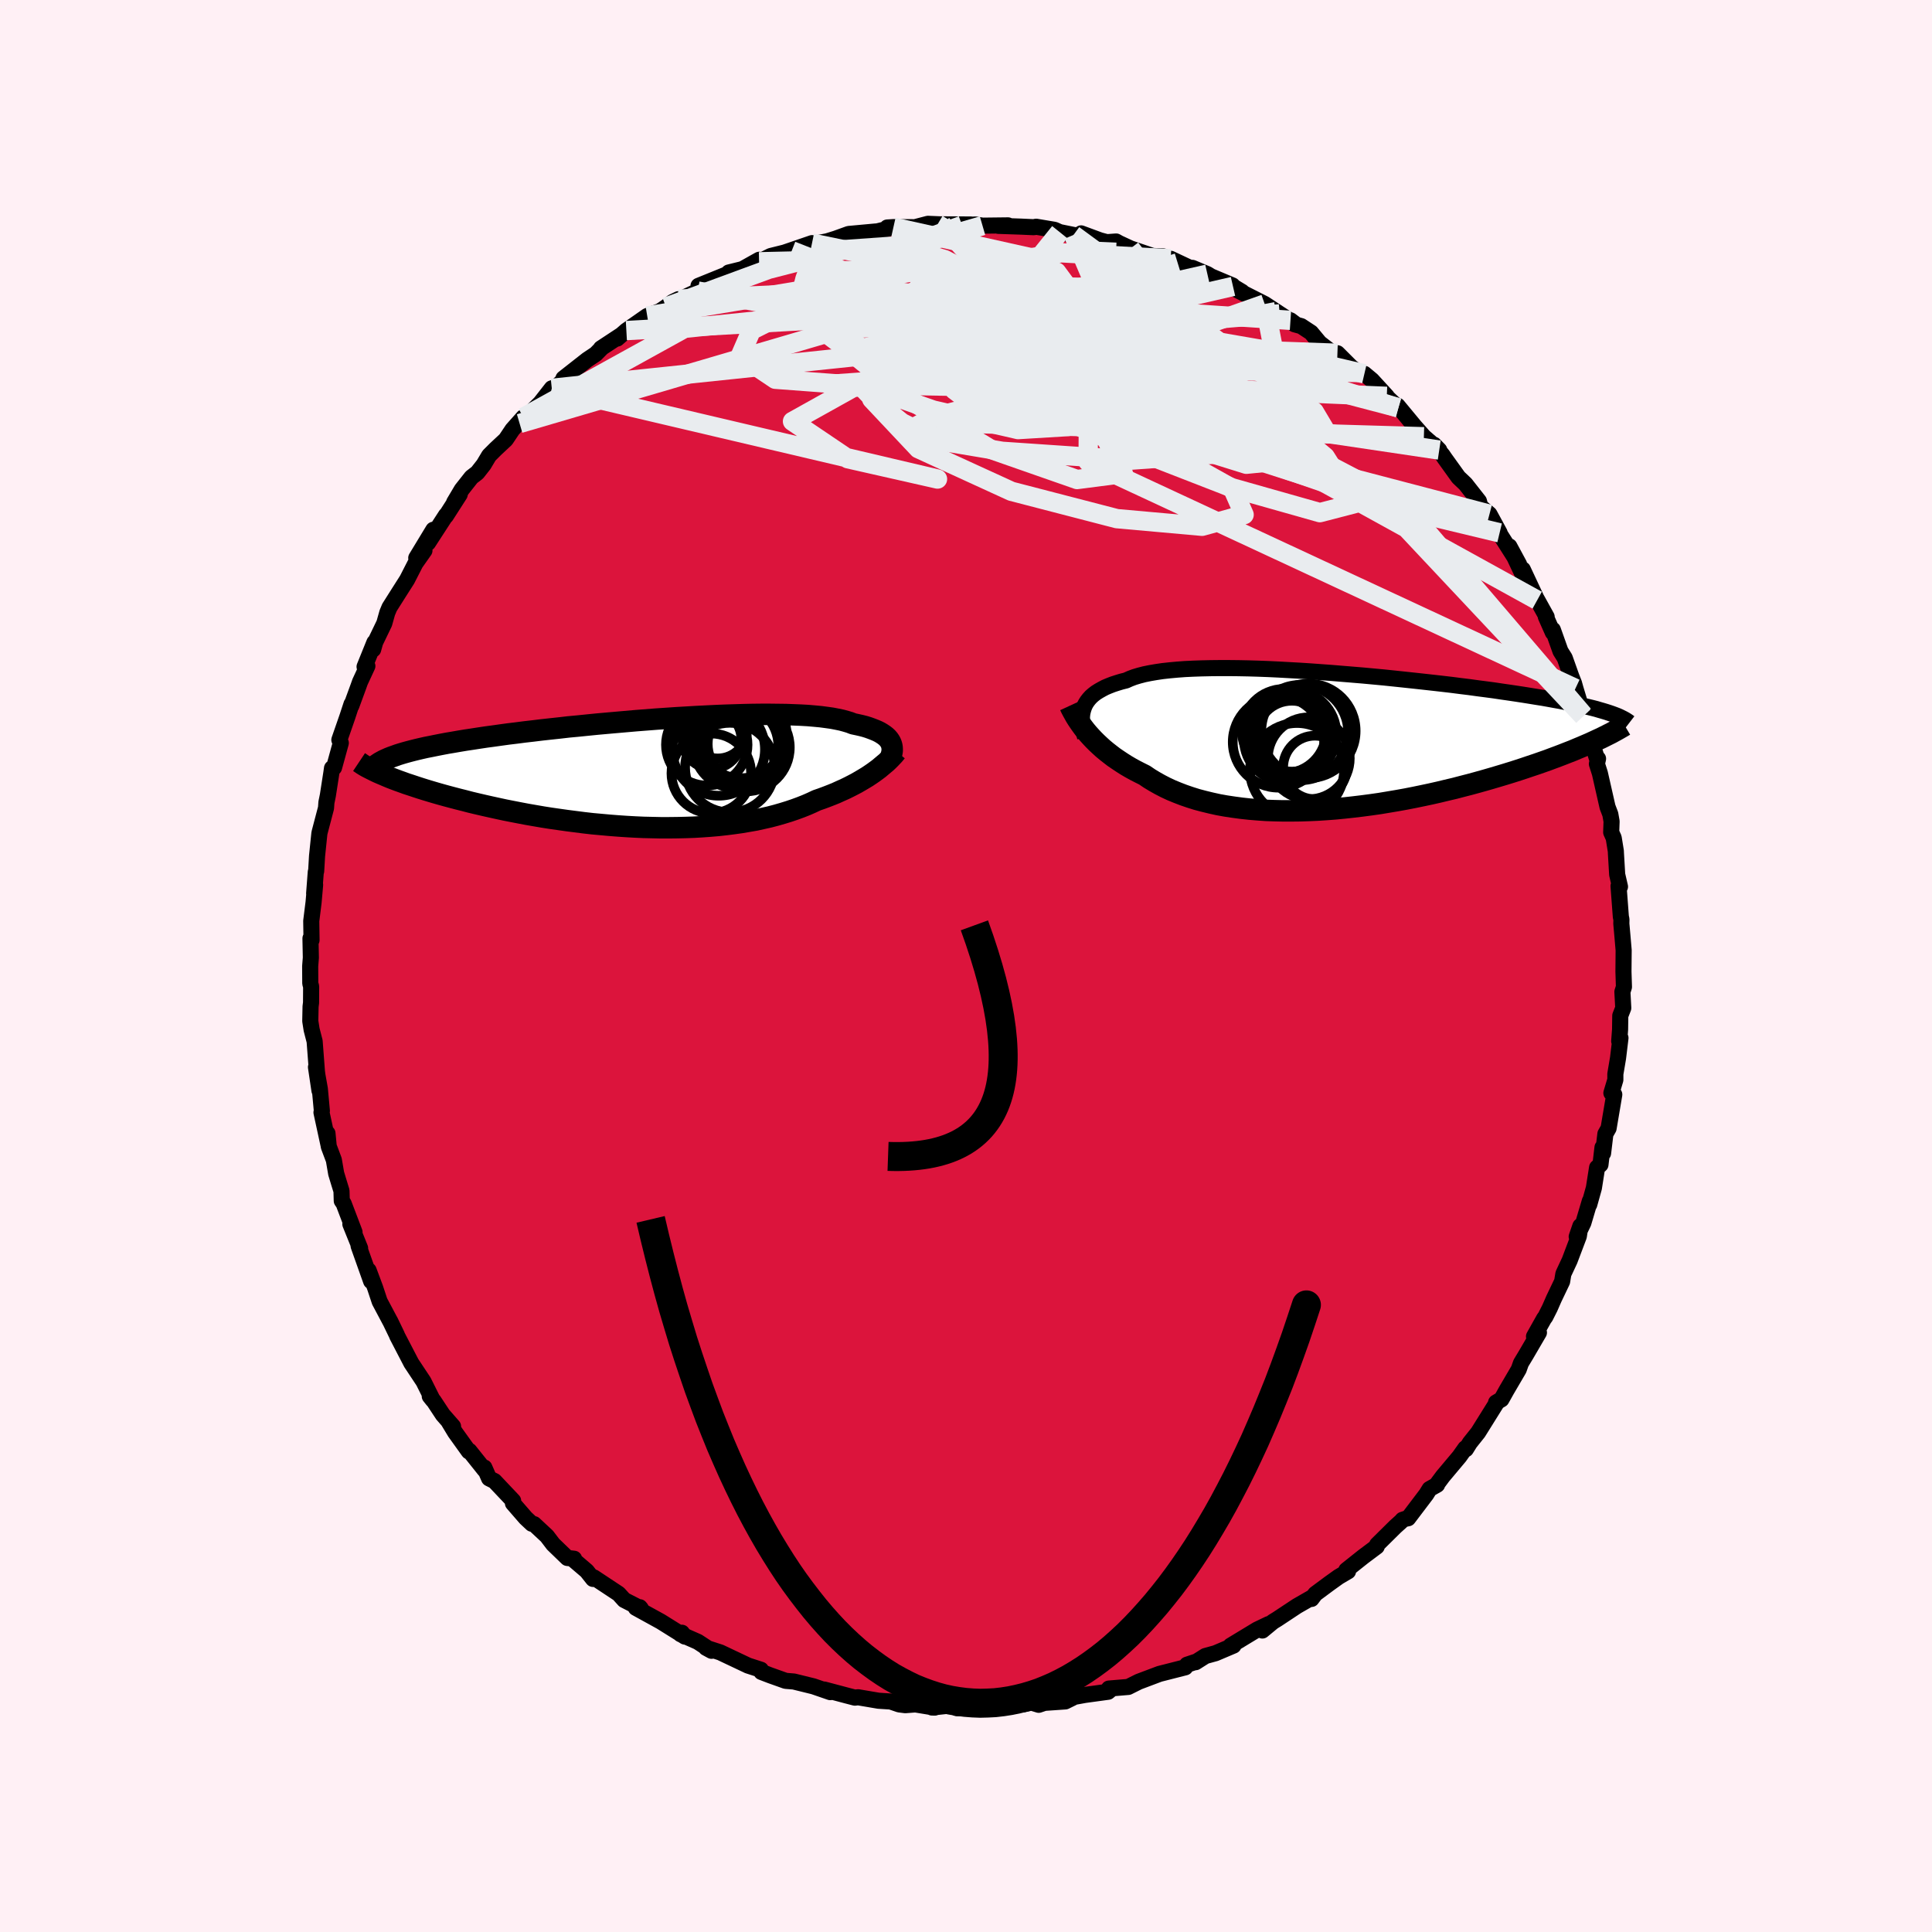 
  <svg viewBox="-100 -100 200 200" xmlns="http://www.w3.org/2000/svg" width="500" height="500" id="face-svg">
    <defs>
      <clipPath id="leftEyeClipPath">
        <polyline points="24.84,-3.13 24.75,-3.29 24.64,-3.45 24.5,-3.61 24.34,-3.76 24.16,-3.9 23.95,-4.04 23.72,-4.18 23.46,-4.31 23.18,-4.43 22.87,-4.55 22.54,-4.67 22.19,-4.78 21.8,-4.88 21.4,-4.97 20.97,-5.06 20.61,-5.2 20.21,-5.32 19.77,-5.44 19.29,-5.54 18.77,-5.64 18.2,-5.72 17.59,-5.8 16.95,-5.86 16.26,-5.92 15.54,-5.96 14.79,-5.99 14,-6.02 13.18,-6.03 12.33,-6.04 11.45,-6.04 10.54,-6.03 9.62,-6.01 8.67,-5.98 7.7,-5.95 6.72,-5.91 5.72,-5.86 4.71,-5.81 3.69,-5.75 2.66,-5.69 1.63,-5.62 0.59,-5.55 -0.44,-5.47 -1.47,-5.39 -2.5,-5.3 -3.53,-5.21 -4.55,-5.12 -5.55,-5.03 -6.55,-4.93 -7.53,-4.83 -8.5,-4.74 -9.45,-4.63 -10.38,-4.53 -11.29,-4.43 -12.19,-4.32 -13.06,-4.22 -13.91,-4.11 -14.74,-4.01 -15.54,-3.9 -16.32,-3.79 -17.07,-3.69 -17.8,-3.58 -18.51,-3.47 -19.18,-3.37 -19.84,-3.26 -20.47,-3.15 -21.07,-3.05 -21.65,-2.94 -22.21,-2.83 -22.75,-2.72 -23.26,-2.62 -23.75,-2.51 -24.22,-2.4 -24.66,-2.29 -25.08,-2.18 -25.48,-2.07 -25.85,-1.96 -26.2,-1.85 -26.53,-1.73 -26.84,-1.62 -27.65,0.23 -27.3,0.38 -26.94,0.53 -26.55,0.68 -26.15,0.83 -25.73,0.98 -25.29,1.14 -24.83,1.29 -24.35,1.45 -23.86,1.61 -23.35,1.77 -22.82,1.93 -22.28,2.09 -21.72,2.25 -21.14,2.41 -20.54,2.57 -19.93,2.73 -19.29,2.89 -18.64,3.06 -17.97,3.22 -17.28,3.38 -16.57,3.54 -15.84,3.7 -15.1,3.86 -14.34,4.01 -13.57,4.16 -12.78,4.31 -11.97,4.45 -11.16,4.59 -10.33,4.72 -9.49,4.84 -8.64,4.96 -7.78,5.07 -6.92,5.18 -6.05,5.28 -5.17,5.36 -4.29,5.44 -3.4,5.51 -2.52,5.57 -1.63,5.62 -0.74,5.66 0.14,5.68 1.02,5.7 1.9,5.7 2.77,5.69 3.63,5.67 4.48,5.64 5.33,5.59 6.16,5.53 6.98,5.46 7.79,5.37 8.58,5.27 9.36,5.16 10.12,5.03 10.87,4.9 11.59,4.74 12.3,4.58 12.99,4.4 13.65,4.21 14.3,4.01 14.92,3.8 15.52,3.58 16.1,3.35 16.65,3.11 17.18,2.86 17.7,2.68 18.21,2.49 18.7,2.3 19.17,2.11 19.63,1.9 20.08,1.7 20.51,1.49 20.92,1.28 21.32,1.07 21.7,0.85 22.07,0.63 22.42,0.42 22.75,0.2 23.07,-0.02 23.37,-0.24" />
      </clipPath>
      <clipPath id="rightEyeClipPath">
        <polyline points="-25.4,-3.41 -25.3,-3.67 -25.17,-3.92 -25.02,-4.15 -24.84,-4.38 -24.63,-4.61 -24.39,-4.82 -24.13,-5.02 -23.83,-5.21 -23.51,-5.39 -23.17,-5.57 -22.79,-5.73 -22.38,-5.89 -21.95,-6.03 -21.49,-6.17 -21.01,-6.29 -20.61,-6.47 -20.16,-6.64 -19.66,-6.79 -19.12,-6.93 -18.53,-7.05 -17.89,-7.16 -17.21,-7.26 -16.48,-7.34 -15.72,-7.41 -14.91,-7.47 -14.07,-7.51 -13.2,-7.54 -12.29,-7.56 -11.35,-7.57 -10.38,-7.57 -9.39,-7.56 -8.37,-7.54 -7.34,-7.51 -6.28,-7.47 -5.22,-7.42 -4.14,-7.36 -3.05,-7.3 -1.96,-7.23 -0.86,-7.15 0.24,-7.07 1.33,-6.98 2.43,-6.89 3.51,-6.8 4.59,-6.7 5.66,-6.6 6.72,-6.49 7.76,-6.38 8.79,-6.27 9.8,-6.16 10.79,-6.05 11.76,-5.94 12.7,-5.83 13.63,-5.71 14.53,-5.6 15.4,-5.48 16.25,-5.37 17.08,-5.26 17.88,-5.14 18.65,-5.03 19.39,-4.92 20.11,-4.81 20.8,-4.7 21.47,-4.59 22.11,-4.49 22.73,-4.38 23.33,-4.27 23.9,-4.17 24.44,-4.06 24.97,-3.96 25.47,-3.85 25.95,-3.75 26.41,-3.64 26.85,-3.54 27.26,-3.44 27.65,-3.34 28.02,-3.23 28.37,-3.13 28.7,-3.03 29.01,-2.93 27.43,0.02 27.02,0.21 26.6,0.39 26.16,0.58 25.7,0.77 25.23,0.97 24.74,1.16 24.23,1.36 23.71,1.56 23.17,1.76 22.61,1.97 22.04,2.17 21.44,2.38 20.84,2.58 20.22,2.79 19.58,3 18.92,3.21 18.24,3.42 17.54,3.63 16.83,3.84 16.1,4.05 15.35,4.26 14.58,4.47 13.8,4.67 13,4.88 12.19,5.07 11.36,5.27 10.52,5.46 9.67,5.64 8.8,5.82 7.93,5.99 7.04,6.15 6.15,6.3 5.25,6.45 4.34,6.58 3.43,6.7 2.51,6.81 1.6,6.91 0.68,7 -0.24,7.07 -1.15,7.13 -2.06,7.17 -2.97,7.2 -3.87,7.21 -4.76,7.21 -5.64,7.19 -6.51,7.16 -7.37,7.1 -8.22,7.03 -9.05,6.94 -9.87,6.83 -10.67,6.71 -11.45,6.57 -12.22,6.4 -12.96,6.22 -13.68,6.03 -14.38,5.81 -15.05,5.58 -15.7,5.33 -16.33,5.07 -16.93,4.79 -17.51,4.49 -18.06,4.18 -18.59,3.86 -19.09,3.52 -19.59,3.27 -20.08,3.02 -20.55,2.76 -21.01,2.49 -21.45,2.21 -21.87,1.93 -22.28,1.65 -22.67,1.35 -23.04,1.06 -23.4,0.76 -23.74,0.45 -24.06,0.15 -24.37,-0.16 -24.66,-0.47 -24.94,-0.78" />
      </clipPath>
      <filter id="fuzzy">
        <feTurbulence id="turbulence" baseFrequency="0.05" numOctaves="3" type="noise" result="noise" />
        <feDisplacementMap in="SourceGraphic" in2="noise" scale="2" />
      </filter>
      <linearGradient id="rainbowGradient" x1="0%" y1="0%" x2="100%" y2="0%">
        <stop offset="0%" style="stop-color: rgb(220, 208, 186); stop-opacity: 1" />
        <stop offset="50%" style="stop-color: rgb(233, 236, 239); stop-opacity: 1" />
        <stop offset="100%" style="stop-color: rgb(154, 205, 50); stop-opacity: 1" />
      </linearGradient>
    </defs>
    <rect x="-100" y="-100" width="100%" height="100%" fill="rgb(255, 240, 245)" />
    <polyline id="faceContour" points="68.06,0.58 68.11,2.17 67.95,2.67 68.04,4.35 67.73,5.14 67.71,6.58 67.62,7.78 67.75,7.45 67.5,9.52 67.22,11.18 67.22,11.78 66.81,13.15 67.11,13.31 66.52,16.8 66.19,17.38 65.95,19.38 65.89,18.78 65.68,20.56 65.33,20.87 65,22.97 64.52,24.69 64.58,24.33 63.91,26.59 63.22,28.02 63.6,26.92 63.44,27.97 62.49,30.48 61.84,31.87 61.71,32.66 60.86,34.44 60.44,35.4 59.97,36.33 59.85,36.48 58.8,38.35 59.31,37.95 57.95,40.28 57.45,41.11 57.22,41.76 55.96,43.91 55.43,44.86 54.87,45.19 54.93,45.22 53.02,48.28 52.16,49.36 51.75,50.02 51.69,49.92 51.08,50.78 49.36,52.83 48.75,53.65 48.77,53.7 47.99,54.14 47.65,54.69 45.77,57.17 45.52,57.22 45.19,57.33 45.04,57.5 44.44,58.04 42.56,59.9 42.52,60.1 41.13,61.14 39.37,62.54 39.55,62.66 38.58,63.23 37.63,63.91 36.16,65 35.77,65.52 35.76,65.4 34.26,66.26 32.22,67.61 31.78,67.88 30.68,68.79 31.32,68.13 30.13,68.7 27.39,70.36 27.69,70.35 25.83,71.14 24.78,71.43 23.77,72.07 23.9,71.99 22.88,72.33 22.7,72.6 20.03,73.28 17.88,74.09 16.8,74.63 16.69,74.64 14.79,74.8 15.02,74.87 14.71,75.13 12.3,75.46 10.71,75.75 11.03,75.76 10.28,76.13 8.12,76.28 7.53,76.48 6.78,76.25 5.95,76.43 4.76,76.51 3.12,76.64 1.95,76.85 2.56,76.77 -0.95,76.83 -0.99,76.7 -1.84,76.58 -3.53,76.76 -3.23,76.77 -5.24,76.44 -6.28,76.52 -6.91,76.44 -7.79,76.14 -9.05,76.06 -11.17,75.7 -11.5,75.74 -12.31,75.53 -14.68,74.9 -14.05,75.17 -15.79,74.57 -17.82,74.07 -18.67,74 -20.27,73.43 -21.18,73.08 -21.23,72.85 -22.59,72.41 -22.58,72.41 -25.2,71.17 -25.43,71.06 -26.91,70.58 -26.34,70.89 -27.76,69.96 -29.55,69.17 -29.41,69.02 -29.1,69.42 -31.6,67.86 -34.18,66.44 -33.77,66.38 -33.66,66.51 -35.38,65.63 -35.96,64.99 -38.53,63.29 -38.61,63.45 -39.26,62.63 -40.56,61.52 -40.57,61.36 -41.27,61.28 -42.74,59.86 -43.38,59.02 -44.71,57.78 -44.94,57.74 -45.58,57.14 -46.9,55.62 -46.88,55.36 -48.81,53.32 -49.37,53.04 -49.86,51.92 -49.83,52.17 -51.41,50.19 -51.47,50.25 -52.89,48.27 -53.53,47.21 -53.1,47.66 -54.16,46.45 -55.11,45.01 -55.51,44.54 -55.2,44.93 -56.16,43.01 -57.24,41.38 -57.42,41.11 -58.89,38.28 -58.9,38.23 -59.62,36.74 -59.59,36.81 -60.7,34.72 -61.16,33.33 -61.84,31.51 -61.58,32.63 -62.88,28.97 -62.72,29.22 -63.73,26.72 -63.3,27.55 -64.43,24.58 -64.62,24.31 -64.65,23.28 -64.9,22.47 -65.2,21.48 -65.44,20.08 -65.97,18.67 -66.1,17.32 -66,18.48 -66.72,15.16 -66.68,15 -66.89,12.72 -67.29,10.47 -66.93,12.89 -67.19,10.94 -67.43,7.79 -67.74,6.59 -67.88,5.7 -67.85,4.2 -67.8,3.8 -67.79,2.13 -67.88,1.8 -67.89,0.02 -67.82,-0.86 -67.86,-2.86 -67.75,-2.68 -67.78,-4.66 -67.54,-6.58 -67.38,-8.4 -67.48,-7.51 -67.31,-9.74 -67.27,-9.82 -67.18,-11.38 -66.94,-13.7 -66.91,-13.85 -66.25,-16.36 -66.21,-16.93 -66.06,-17.66 -65.7,-19.98 -65.63,-20.48 -65.42,-20.54 -64.72,-23.09 -64.87,-23.41 -64.04,-25.8 -63.61,-27.11 -63.63,-26.94 -62.89,-28.96 -62.73,-29.41 -61.97,-31.05 -62.26,-30.98 -61.24,-33.5 -61.37,-32.77 -61.16,-33.52 -60.22,-35.47 -59.91,-36.57 -59.68,-37.12 -58.7,-38.67 -57.86,-39.99 -56.99,-41.69 -56.06,-43.01 -56.91,-42.24 -55.14,-45.16 -55.69,-43.8 -53.83,-46.67 -53.84,-46.59 -52.41,-48.82 -52.99,-47.99 -52.2,-49.32 -51.19,-50.6 -50.59,-51.06 -49.93,-51.9 -49.37,-52.84 -48.7,-53.51 -47.64,-54.5 -46.95,-55.53 -45.82,-56.8 -46.21,-56.16 -44.06,-58.29 -42.88,-59.8 -42.41,-59.94 -41.15,-61.15 -41.67,-60.83 -39.21,-62.76 -38.33,-63.35 -37.69,-64 -37.79,-63.94 -35.65,-65.35 -36.11,-64.95 -35.16,-65.78 -33,-67.29 -31.66,-67.8 -31.06,-68.21 -30.38,-68.73 -29.76,-69.03 -29.53,-69.04 -27.77,-69.87 -27.6,-70.26 -27.69,-70.41 -23.99,-71.91 -24.56,-71.79 -23.14,-72.14 -21.41,-73.11 -21.42,-72.9 -20.21,-73.5 -18.04,-74.04 -19,-73.78 -15.94,-74.83 -15.76,-74.52 -15.31,-74.84 -14.37,-75.02 -13.5,-75.29 -12.14,-75.78 -9.31,-76.04 -9.63,-75.94 -8.09,-76.31 -8.15,-76.45 -7.51,-76.49 -5.28,-76.48 -3.94,-76.83 -2.49,-76.77 -2.94,-76.78 0.53,-76.76 -0.4,-76.67 0.97,-76.76 1.71,-76.64 4.35,-76.67 3.34,-76.62 5.7,-76.54 7.02,-76.48 7.26,-76.53 9.16,-76.21 9.7,-75.97 11.13,-75.68 12.57,-75.46 11.92,-75.84 13.87,-75.12 14.58,-74.93 15.54,-75 15.84,-74.83 17.03,-74.28 19.33,-73.5 20.41,-73.46 21.91,-72.79 21.19,-73.21 23.21,-72.26 23.44,-72.27 24.99,-71.62 25.36,-71.39 27.59,-70.45 27.64,-70.35 28.57,-69.79 28.08,-69.97 30.92,-68.53 32.47,-67.51 34.2,-66.38 33.59,-66.84 34.01,-66.43 34.7,-66.24 35.72,-65.57 36.61,-64.5 38.29,-63.2 38.45,-63.43 39.9,-61.98 40.65,-61.44 41.24,-61.3 42.02,-60.65 43.56,-58.97 42.65,-59.77 44.76,-57.78 44.68,-58 46.42,-55.9 47.4,-54.79 48.99,-53.41 48.45,-53.96 49.34,-52.88 49.55,-52.57 50.98,-50.58 51.7,-49.9 53.1,-48.12 53.24,-47.58 54.19,-46.77 55.24,-44.84 54.41,-46.15 55.19,-44.83 57.26,-41.57 56.25,-43.44 57.83,-40.1 57.64,-41.05 59.13,-37.87 59.09,-37.98 60.11,-36.14 60.02,-36.17 60.75,-34.52 60.75,-34.81 61.54,-32.59 61.98,-31.89 62.67,-29.95 62.94,-29.27 63.09,-28.73 63.92,-25.99 63.9,-25.85 64.3,-25.59 64.73,-23.32 65.37,-21.31 65.43,-21.46 65.31,-20.92 65.62,-19.95 66.41,-16.47 66.7,-15.71 66.83,-14.97 66.79,-13.84 67.05,-13.26 67.27,-11.9 67.28,-11.66 67.41,-9.47 67.7,-8.21 67.55,-8.28 67.79,-5.1 67.85,-4.82 67.84,-4.38 67.96,-3.03 68.08,-1.63 68.06,0.58 68.11,2.17" fill="rgb(220, 20, 60)" stroke="black" stroke-width="1.667" stroke-linejoin="round" filter="url(#fuzzy)" />
    <g transform="translate(37.58 -23.27)">
      <polyline id="rightCountour" points="-25.4,-3.41 -25.3,-3.67 -25.17,-3.92 -25.02,-4.15 -24.84,-4.38 -24.63,-4.61 -24.39,-4.82 -24.13,-5.02 -23.83,-5.21 -23.51,-5.39 -23.17,-5.57 -22.79,-5.73 -22.38,-5.89 -21.95,-6.03 -21.49,-6.17 -21.01,-6.29 -20.61,-6.47 -20.16,-6.64 -19.66,-6.79 -19.12,-6.93 -18.53,-7.05 -17.89,-7.16 -17.21,-7.26 -16.48,-7.34 -15.72,-7.41 -14.91,-7.47 -14.07,-7.51 -13.2,-7.54 -12.29,-7.56 -11.35,-7.57 -10.38,-7.57 -9.39,-7.56 -8.37,-7.54 -7.34,-7.51 -6.28,-7.47 -5.22,-7.42 -4.14,-7.36 -3.05,-7.3 -1.96,-7.23 -0.86,-7.15 0.24,-7.07 1.33,-6.98 2.43,-6.89 3.51,-6.8 4.59,-6.7 5.66,-6.6 6.72,-6.49 7.76,-6.38 8.79,-6.27 9.8,-6.16 10.79,-6.05 11.76,-5.94 12.7,-5.83 13.63,-5.71 14.53,-5.6 15.4,-5.48 16.25,-5.37 17.08,-5.26 17.88,-5.14 18.65,-5.03 19.39,-4.92 20.11,-4.81 20.8,-4.7 21.47,-4.59 22.11,-4.49 22.73,-4.38 23.33,-4.27 23.9,-4.17 24.44,-4.06 24.97,-3.96 25.47,-3.85 25.95,-3.75 26.41,-3.64 26.85,-3.54 27.26,-3.44 27.65,-3.34 28.02,-3.23 28.37,-3.13 28.7,-3.03 29.01,-2.93 27.43,0.02 27.02,0.21 26.6,0.39 26.16,0.58 25.7,0.77 25.23,0.97 24.74,1.16 24.23,1.36 23.71,1.56 23.17,1.76 22.61,1.97 22.04,2.17 21.44,2.38 20.84,2.58 20.22,2.79 19.58,3 18.92,3.21 18.24,3.42 17.54,3.63 16.83,3.84 16.1,4.05 15.35,4.26 14.58,4.47 13.8,4.67 13,4.88 12.19,5.07 11.36,5.27 10.52,5.46 9.67,5.64 8.8,5.82 7.93,5.99 7.04,6.15 6.15,6.3 5.25,6.45 4.34,6.58 3.43,6.7 2.51,6.81 1.6,6.91 0.68,7 -0.24,7.07 -1.15,7.13 -2.06,7.17 -2.97,7.2 -3.87,7.21 -4.76,7.21 -5.64,7.19 -6.51,7.16 -7.37,7.1 -8.22,7.03 -9.05,6.94 -9.87,6.83 -10.67,6.71 -11.45,6.57 -12.22,6.4 -12.96,6.22 -13.68,6.03 -14.38,5.81 -15.05,5.58 -15.7,5.33 -16.33,5.07 -16.93,4.79 -17.51,4.49 -18.06,4.18 -18.59,3.86 -19.09,3.52 -19.59,3.27 -20.08,3.02 -20.55,2.76 -21.01,2.49 -21.45,2.21 -21.87,1.93 -22.28,1.65 -22.67,1.35 -23.04,1.06 -23.4,0.76 -23.74,0.45 -24.06,0.15 -24.37,-0.16 -24.66,-0.47 -24.94,-0.78" fill="white" stroke="white" stroke-width="0" stroke-linejoin="round" filter="url(#fuzzy)" />
    </g>
    <g transform="translate(-32.64 -20.01)">
      <polyline id="leftCountour" points="24.84,-3.13 24.75,-3.29 24.64,-3.45 24.5,-3.61 24.34,-3.76 24.16,-3.9 23.95,-4.04 23.72,-4.18 23.46,-4.31 23.18,-4.43 22.87,-4.55 22.54,-4.67 22.19,-4.78 21.8,-4.88 21.4,-4.97 20.97,-5.06 20.61,-5.2 20.21,-5.32 19.77,-5.44 19.29,-5.54 18.77,-5.64 18.2,-5.72 17.59,-5.8 16.95,-5.86 16.26,-5.92 15.54,-5.96 14.79,-5.99 14,-6.02 13.18,-6.03 12.33,-6.04 11.45,-6.04 10.54,-6.03 9.62,-6.01 8.67,-5.98 7.7,-5.95 6.72,-5.91 5.72,-5.86 4.71,-5.81 3.69,-5.75 2.66,-5.69 1.63,-5.62 0.59,-5.55 -0.44,-5.47 -1.47,-5.39 -2.5,-5.3 -3.53,-5.21 -4.55,-5.12 -5.55,-5.03 -6.55,-4.93 -7.53,-4.83 -8.5,-4.74 -9.45,-4.63 -10.38,-4.53 -11.29,-4.43 -12.19,-4.32 -13.06,-4.22 -13.91,-4.11 -14.74,-4.01 -15.54,-3.9 -16.32,-3.79 -17.07,-3.69 -17.8,-3.58 -18.51,-3.47 -19.18,-3.37 -19.84,-3.26 -20.47,-3.15 -21.07,-3.05 -21.65,-2.94 -22.21,-2.83 -22.75,-2.72 -23.26,-2.62 -23.75,-2.51 -24.22,-2.4 -24.66,-2.29 -25.08,-2.18 -25.48,-2.07 -25.85,-1.96 -26.2,-1.85 -26.53,-1.73 -26.84,-1.62 -27.65,0.23 -27.3,0.38 -26.94,0.53 -26.55,0.68 -26.15,0.83 -25.73,0.98 -25.29,1.14 -24.83,1.29 -24.35,1.45 -23.86,1.61 -23.35,1.77 -22.82,1.93 -22.28,2.09 -21.72,2.25 -21.14,2.41 -20.54,2.57 -19.93,2.73 -19.29,2.89 -18.64,3.06 -17.97,3.22 -17.28,3.38 -16.57,3.54 -15.84,3.7 -15.1,3.86 -14.34,4.01 -13.57,4.16 -12.78,4.31 -11.97,4.45 -11.16,4.59 -10.33,4.72 -9.49,4.84 -8.64,4.96 -7.78,5.07 -6.92,5.18 -6.05,5.28 -5.17,5.36 -4.29,5.44 -3.4,5.51 -2.52,5.57 -1.63,5.62 -0.74,5.66 0.14,5.68 1.02,5.7 1.9,5.7 2.77,5.69 3.63,5.67 4.48,5.64 5.33,5.59 6.16,5.53 6.98,5.46 7.79,5.37 8.58,5.27 9.36,5.16 10.12,5.03 10.87,4.9 11.59,4.74 12.3,4.58 12.99,4.4 13.65,4.21 14.3,4.01 14.92,3.8 15.52,3.58 16.1,3.35 16.65,3.11 17.18,2.86 17.7,2.68 18.21,2.49 18.7,2.3 19.17,2.11 19.63,1.9 20.08,1.7 20.51,1.49 20.92,1.28 21.32,1.07 21.7,0.85 22.07,0.63 22.42,0.42 22.75,0.2 23.07,-0.02 23.37,-0.24" fill="white" stroke="white" stroke-width="0" stroke-linejoin="round" filter="url(#fuzzy)" />
    </g>
    <g transform="translate(37.58 -23.27)">
      <polyline id="rightUpper" points="-25.25,-0.41 -25.34,-0.74 -25.42,-1.06 -25.49,-1.38 -25.54,-1.69 -25.57,-2 -25.58,-2.3 -25.57,-2.59 -25.54,-2.87 -25.48,-3.14 -25.4,-3.41 -25.3,-3.67 -25.17,-3.92 -25.02,-4.15 -24.84,-4.38 -24.63,-4.61 -24.39,-4.82 -24.13,-5.02 -23.83,-5.21 -23.51,-5.39 -23.17,-5.57 -22.79,-5.73 -22.38,-5.89 -21.95,-6.03 -21.49,-6.17 -21.01,-6.29 -20.61,-6.47 -20.16,-6.64 -19.66,-6.79 -19.12,-6.93 -18.53,-7.05 -17.89,-7.16 -17.21,-7.26 -16.48,-7.34 -15.72,-7.41 -14.91,-7.47 -14.07,-7.51 -13.2,-7.54 -12.29,-7.56 -11.35,-7.57 -10.38,-7.57 -9.39,-7.56 -8.37,-7.54 -7.34,-7.51 -6.28,-7.47 -5.22,-7.42 -4.14,-7.36 -3.05,-7.3 -1.96,-7.23 -0.86,-7.15 0.24,-7.07 1.33,-6.98 2.43,-6.89 3.51,-6.8 4.59,-6.7 5.66,-6.6 6.72,-6.49 7.76,-6.38 8.79,-6.27 9.8,-6.16 10.79,-6.05 11.76,-5.94 12.7,-5.83 13.63,-5.71 14.53,-5.6 15.4,-5.48 16.25,-5.37 17.08,-5.26 17.88,-5.14 18.65,-5.03 19.39,-4.92 20.11,-4.81 20.8,-4.7 21.47,-4.59 22.11,-4.49 22.73,-4.38 23.33,-4.27 23.9,-4.17 24.44,-4.06 24.97,-3.96 25.47,-3.85 25.95,-3.75 26.41,-3.64 26.85,-3.54 27.26,-3.44 27.65,-3.34 28.02,-3.23 28.37,-3.13 28.7,-3.03 29.01,-2.93 29.3,-2.83 29.57,-2.73 29.83,-2.63 30.06,-2.53 30.28,-2.42 30.48,-2.32 30.66,-2.22 30.82,-2.12 30.97,-2.02 31.1,-1.92" fill="none" stroke="black" stroke-width="1.667" stroke-linejoin="round" filter="url(#fuzzy)" />
      <polyline id="rightLower" points="-26.82,-3.68 -26.7,-3.42 -26.56,-3.15 -26.41,-2.88 -26.25,-2.59 -26.07,-2.3 -25.87,-2 -25.66,-1.7 -25.44,-1.4 -25.2,-1.09 -24.94,-0.78 -24.66,-0.47 -24.37,-0.16 -24.06,0.15 -23.74,0.45 -23.4,0.76 -23.04,1.06 -22.67,1.35 -22.28,1.65 -21.87,1.93 -21.45,2.21 -21.01,2.49 -20.55,2.76 -20.08,3.02 -19.59,3.27 -19.09,3.52 -18.59,3.86 -18.06,4.18 -17.51,4.49 -16.93,4.79 -16.33,5.07 -15.7,5.33 -15.05,5.58 -14.38,5.81 -13.68,6.03 -12.96,6.22 -12.22,6.4 -11.45,6.57 -10.67,6.71 -9.87,6.83 -9.05,6.94 -8.22,7.03 -7.37,7.1 -6.51,7.16 -5.64,7.19 -4.76,7.21 -3.87,7.21 -2.97,7.2 -2.06,7.17 -1.15,7.13 -0.24,7.07 0.68,7 1.6,6.91 2.51,6.81 3.43,6.7 4.34,6.58 5.25,6.45 6.15,6.3 7.04,6.15 7.93,5.99 8.8,5.82 9.67,5.64 10.52,5.46 11.36,5.27 12.19,5.07 13,4.88 13.8,4.67 14.58,4.47 15.35,4.26 16.1,4.05 16.83,3.84 17.54,3.63 18.24,3.42 18.92,3.21 19.58,3 20.22,2.79 20.84,2.58 21.44,2.38 22.04,2.17 22.61,1.97 23.17,1.76 23.71,1.56 24.23,1.36 24.74,1.16 25.23,0.97 25.7,0.77 26.16,0.58 26.6,0.39 27.02,0.21 27.43,0.02 27.82,-0.16 28.19,-0.33 28.55,-0.51 28.89,-0.68 29.21,-0.84 29.52,-1.01 29.81,-1.17 30.09,-1.33 30.35,-1.48 30.6,-1.63" fill="none" stroke="black" stroke-width="2.222" stroke-linejoin="round" filter="url(#fuzzy)" />
      <circle r="4.932" cx="-2.952" cy="-0.896" stroke="black" fill="none" stroke-width="1.0" filter="url(#fuzzy)" clip-path="url(#rightEyeClipPath)" /><circle r="4.866" cx="-3.312" cy="2.984" stroke="black" fill="none" stroke-width="1.0" filter="url(#fuzzy)" clip-path="url(#rightEyeClipPath)" /><circle r="3.67" cx="-3.847" cy="-0.521" stroke="black" fill="none" stroke-width="1.0" filter="url(#fuzzy)" clip-path="url(#rightEyeClipPath)" /><circle r="3.292" cx="-1.457" cy="2.719" stroke="black" fill="none" stroke-width="1.0" filter="url(#fuzzy)" clip-path="url(#rightEyeClipPath)" /><circle r="4.374" cx="-4.427" cy="-0.166" stroke="black" fill="none" stroke-width="1.0" filter="url(#fuzzy)" clip-path="url(#rightEyeClipPath)" /><circle r="4.728" cx="-5.237" cy="0.079" stroke="black" fill="none" stroke-width="1.0" filter="url(#fuzzy)" clip-path="url(#rightEyeClipPath)" /><circle r="4.586" cx="-3.822" cy="-0.721" stroke="black" fill="none" stroke-width="1.0" filter="url(#fuzzy)" clip-path="url(#rightEyeClipPath)" /><circle r="4.364" cx="-4.642" cy="-1.046" stroke="black" fill="none" stroke-width="1.0" filter="url(#fuzzy)" clip-path="url(#rightEyeClipPath)" /><circle r="4.24" cx="-2.092" cy="1.769" stroke="black" fill="none" stroke-width="1.0" filter="url(#fuzzy)" clip-path="url(#rightEyeClipPath)" /><circle r="4.882" cx="-2.127" cy="-1.066" stroke="black" fill="none" stroke-width="1.0" filter="url(#fuzzy)" clip-path="url(#rightEyeClipPath)" />
      </g>
    <g transform="translate(-32.64 -20.01)">
      <polyline id="leftUpper" points="24.73,-1.35 24.81,-1.53 24.88,-1.72 24.93,-1.9 24.97,-2.08 25,-2.26 25,-2.44 24.99,-2.61 24.96,-2.79 24.91,-2.96 24.84,-3.13 24.75,-3.29 24.64,-3.45 24.5,-3.61 24.34,-3.76 24.16,-3.9 23.95,-4.04 23.72,-4.18 23.46,-4.31 23.18,-4.43 22.87,-4.55 22.54,-4.67 22.19,-4.78 21.8,-4.88 21.4,-4.97 20.97,-5.06 20.61,-5.2 20.21,-5.32 19.77,-5.44 19.29,-5.54 18.77,-5.64 18.2,-5.72 17.59,-5.8 16.95,-5.86 16.26,-5.92 15.54,-5.96 14.79,-5.99 14,-6.02 13.18,-6.03 12.33,-6.04 11.45,-6.04 10.54,-6.03 9.62,-6.01 8.67,-5.98 7.7,-5.95 6.72,-5.91 5.72,-5.86 4.71,-5.81 3.69,-5.75 2.66,-5.69 1.63,-5.62 0.59,-5.55 -0.44,-5.47 -1.47,-5.39 -2.5,-5.3 -3.53,-5.21 -4.55,-5.12 -5.55,-5.03 -6.55,-4.93 -7.53,-4.83 -8.5,-4.74 -9.45,-4.63 -10.38,-4.53 -11.29,-4.43 -12.19,-4.32 -13.06,-4.22 -13.91,-4.11 -14.74,-4.01 -15.54,-3.9 -16.32,-3.79 -17.07,-3.69 -17.8,-3.58 -18.51,-3.47 -19.18,-3.37 -19.84,-3.26 -20.47,-3.15 -21.07,-3.05 -21.65,-2.94 -22.21,-2.83 -22.75,-2.72 -23.26,-2.62 -23.75,-2.51 -24.22,-2.4 -24.66,-2.29 -25.08,-2.18 -25.48,-2.07 -25.85,-1.96 -26.2,-1.85 -26.53,-1.73 -26.84,-1.62 -27.12,-1.51 -27.39,-1.39 -27.63,-1.28 -27.85,-1.16 -28.05,-1.05 -28.23,-0.93 -28.39,-0.82 -28.53,-0.7 -28.65,-0.58 -28.75,-0.46" fill="none" stroke="black" stroke-width="2.222" stroke-linejoin="round" filter="url(#fuzzy)" />
      <polyline id="leftLower" points="25.44,-2.19 25.31,-2.03 25.16,-1.85 24.99,-1.67 24.81,-1.48 24.61,-1.28 24.4,-1.08 24.16,-0.88 23.91,-0.67 23.65,-0.45 23.37,-0.24 23.07,-0.02 22.75,0.2 22.42,0.42 22.07,0.63 21.7,0.85 21.32,1.07 20.92,1.28 20.51,1.49 20.08,1.7 19.63,1.9 19.17,2.11 18.7,2.3 18.21,2.49 17.7,2.68 17.18,2.86 16.65,3.11 16.1,3.35 15.52,3.58 14.92,3.8 14.3,4.01 13.65,4.21 12.99,4.4 12.3,4.58 11.59,4.74 10.87,4.9 10.12,5.03 9.36,5.16 8.58,5.27 7.79,5.37 6.98,5.46 6.16,5.53 5.33,5.59 4.48,5.64 3.63,5.67 2.77,5.69 1.9,5.7 1.02,5.7 0.14,5.68 -0.74,5.66 -1.63,5.62 -2.52,5.57 -3.4,5.51 -4.29,5.44 -5.17,5.36 -6.05,5.28 -6.92,5.18 -7.78,5.07 -8.64,4.96 -9.49,4.84 -10.33,4.72 -11.16,4.59 -11.97,4.45 -12.78,4.31 -13.57,4.16 -14.34,4.01 -15.1,3.86 -15.84,3.7 -16.57,3.54 -17.28,3.38 -17.97,3.22 -18.64,3.06 -19.29,2.89 -19.93,2.73 -20.54,2.57 -21.14,2.41 -21.72,2.25 -22.28,2.09 -22.82,1.93 -23.35,1.77 -23.86,1.61 -24.35,1.45 -24.83,1.29 -25.29,1.14 -25.73,0.98 -26.15,0.83 -26.55,0.68 -26.94,0.53 -27.3,0.38 -27.65,0.23 -27.98,0.09 -28.3,-0.05 -28.59,-0.19 -28.87,-0.33 -29.13,-0.46 -29.38,-0.59 -29.61,-0.72 -29.82,-0.85 -30.01,-0.98 -30.19,-1.1" fill="none" stroke="black" stroke-width="2.222" stroke-linejoin="round" filter="url(#fuzzy)" />
      <circle r="3.048" cx="6.338" cy="-3.463" stroke="black" fill="none" stroke-width="1.0" filter="url(#fuzzy)" clip-path="url(#leftEyeClipPath)" /><circle r="4.638" cx="8.198" cy="-0.528" stroke="black" fill="none" stroke-width="1.0" filter="url(#fuzzy)" clip-path="url(#leftEyeClipPath)" /><circle r="4.222" cx="5.803" cy="-2.893" stroke="black" fill="none" stroke-width="1.0" filter="url(#fuzzy)" clip-path="url(#leftEyeClipPath)" /><circle r="3.89" cx="9.793" cy="-2.973" stroke="black" fill="none" stroke-width="1.0" filter="url(#fuzzy)" clip-path="url(#leftEyeClipPath)" /><circle r="4.122" cx="6.273" cy="0.067" stroke="black" fill="none" stroke-width="1.0" filter="url(#fuzzy)" clip-path="url(#leftEyeClipPath)" /><circle r="4.546" cx="9.853" cy="-2.613" stroke="black" fill="none" stroke-width="1.0" filter="url(#fuzzy)" clip-path="url(#leftEyeClipPath)" /><circle r="4.686" cx="9.358" cy="-4.118" stroke="black" fill="none" stroke-width="1.0" filter="url(#fuzzy)" clip-path="url(#leftEyeClipPath)" /><circle r="4.79" cx="7.038" cy="-2.408" stroke="black" fill="none" stroke-width="1.0" filter="url(#fuzzy)" clip-path="url(#leftEyeClipPath)" /><circle r="4.384" cx="8.828" cy="-2.783" stroke="black" fill="none" stroke-width="1.0" filter="url(#fuzzy)" clip-path="url(#leftEyeClipPath)" /><circle r="3.048" cx="6.943" cy="-4.523" stroke="black" fill="none" stroke-width="1.0" filter="url(#fuzzy)" clip-path="url(#leftEyeClipPath)" />
    </g>
    <g id="hairs">
      <polyline points="32.47,-67.51 -10.74,-63.96 -17.43,-68.09 -16.67,-71.13 -16.28,-72.18 -16.33,-72.2 -15.35,-71.8 -12.52,-70.95 -7.84,-69.37 -1.89,-67.12 4.54,-64.71 11.02,-62.85 16.69,-62.03 16.79,-62.56 -0.19,-64.26 -42.88,-59.8" fill="none" stroke="rgb(233, 236, 239)" stroke-width="2" stroke-linejoin="round" filter="url(#fuzzy)" /><polyline points="21.91,-72.79 -3.9,-64.85 6.02,-64.14 16.6,-62.51 22.41,-59.75 26.27,-56.83 29.92,-54.65 32.57,-53.99 32.72,-55.3 29.58,-58.47 23.28,-62.79 14.46,-67.14 4.11,-70.4 -6.2,-71.97 -13.87,-71.99 -15.14,-71.06 -4.3,-69.38 33.59,-66.84" fill="none" stroke="rgb(233, 236, 239)" stroke-width="2" stroke-linejoin="round" filter="url(#fuzzy)" /><polyline points="48.99,-53.41 7.63,-59.56 -0.81,-64.07 -5.93,-66.34 -6.95,-66.66 -2.84,-66.12 3.88,-65.62 10.37,-65.54 15.5,-65.77 19.31,-66.1 21.84,-66.37 22.91,-66.48 22.57,-66.3 21.3,-65.63 19.08,-64.61 13.9,-64.26 1.93,-66.2 -16.66,-69.61 -29.76,-69.03" fill="none" stroke="rgb(233, 236, 239)" stroke-width="2" stroke-linejoin="round" filter="url(#fuzzy)" /><polyline points="21.19,-73.21 9.85,-73.83 -0.99,-72.04 -2.07,-68.94 2.68,-65.62 6.59,-62.85 7.75,-60.85 8.58,-59.42 11.62,-58.39 16.6,-57.82 20.65,-58 20.64,-59.21 15.44,-61.42 6.73,-64.18 -1.87,-66.72 -6.93,-68.38 -7.25,-69.15 -5.03,-69.93 -4.25,-71.89 -5.1,-74.94 -0.4,-76.67" fill="none" stroke="rgb(233, 236, 239)" stroke-width="2" stroke-linejoin="round" filter="url(#fuzzy)" /><polyline points="-31.06,-68.21 -20.44,-72.12 -12.47,-74.17 -7.12,-74.55 -2.21,-73.13 4.06,-69.83 11.52,-65.36 18.13,-60.96 21.79,-57.79 21.9,-56.37 19.69,-56.57 17.06,-57.95 15.02,-59.94 12.97,-62.11 9.45,-64.17 4.19,-65.93 -0.04,-67.08 2.19,-67.13 14.74,-65.79 32.86,-63.26 41.24,-61.3" fill="none" stroke="rgb(233, 236, 239)" stroke-width="2" stroke-linejoin="round" filter="url(#fuzzy)" /><polyline points="59.13,-37.87 16.63,-61.31 4.76,-68.35 -0.14,-69.71 -3.49,-69.1 -2.92,-67.35 2.92,-64.73 12.14,-61.95 21.2,-60.03 26.96,-59.72 27.87,-61.08 24.04,-63.47 16.8,-66.01 8.18,-67.96 0.45,-69.01 -4.49,-69.3 -5.75,-69.22 -4.07,-69.06 -1.51,-68.77 0.03,-67.88 1.16,-65.91 6.25,-62.67 20.37,-57.99 41.81,-49.37 63.9,-25.85" fill="none" stroke="rgb(233, 236, 239)" stroke-width="2" stroke-linejoin="round" filter="url(#fuzzy)" /><polyline points="17.03,-74.28 24.93,-64.02 18.95,-63.55 17.38,-62.5 17.15,-61.92 15.91,-62.08 14.26,-61.86 13.24,-60.49 13.19,-58.29 13.91,-56.05 15.12,-54.33 16.74,-53.27 18.96,-52.78 22.04,-52.83 25.93,-53.39 30.11,-54.32 33.71,-55.19 35.69,-55.63 34.83,-55.8 29.45,-56.46 18.09,-58.06 3.01,-59.04 -1.3,-56.22 47.4,-54.79" fill="none" stroke="rgb(233, 236, 239)" stroke-width="2" stroke-linejoin="round" filter="url(#fuzzy)" /><polyline points="63.09,-28.73 12.64,-52.2 12.71,-61.49 19.87,-64.18 20.59,-64.71 14.38,-64.41 5.78,-63.59 -0.2,-62.4 -0.71,-60.88 4.3,-58.84 12.76,-56.11 21.56,-52.8 27.61,-49.41 28.79,-46.72 24.44,-45.52 15.61,-46.31 4.7,-49.14 -4.93,-53.55 -9.75,-58.67 -8.05,-63.36 -4.35,-66.36 -12.9,-65.94 -46.21,-56.16" fill="none" stroke="rgb(233, 236, 239)" stroke-width="2" stroke-linejoin="round" filter="url(#fuzzy)" /><polyline points="1.71,-76.64 -5.62,-74.51 -5.59,-72.02 -1.53,-70.86 3.59,-70.49 8.87,-69.79 13.76,-68.09 17.97,-65.51 21.64,-62.81 25.17,-60.76 28.82,-59.57 32.4,-58.78 35.17,-57.73 35.47,-56.28 30.28,-55.22 16.36,-56.01 -2.36,-60.98 9.7,-75.97" fill="none" stroke="rgb(233, 236, 239)" stroke-width="2" stroke-linejoin="round" filter="url(#fuzzy)" /><polyline points="-2.49,-76.77 0.34,-73.62 8.6,-65.73 14.01,-60.15 14.99,-57.99 13.48,-57.23 10.39,-56.83 5.65,-57.09 0.56,-58.29 -1.21,-59.63 4.36,-59.4 17.79,-56.28 33.51,-51.25 40.79,-48.97 27.48,-56.15 -18.04,-74.04" fill="none" stroke="rgb(233, 236, 239)" stroke-width="2" stroke-linejoin="round" filter="url(#fuzzy)" /><polyline points="43.56,-58.97 18.6,-60.03 23.12,-56.49 23,-57.17 19.89,-60.14 19.28,-62.38 21.61,-63.02 24.06,-62.87 24.25,-62.89 22.1,-63.34 19.54,-63.71 18.95,-63.2 21.59,-61.32 26.63,-58.2 31.34,-54.73 32.47,-52.28 29.02,-51.94 24.98,-53.2 28.92,-52.86 44.99,-47.3 55.24,-44.84" fill="none" stroke="rgb(233, 236, 239)" stroke-width="2" stroke-linejoin="round" filter="url(#fuzzy)" /><polyline points="-15.94,-74.83 2.09,-71.1 3.18,-66.36 -0.17,-64.4 0.78,-62.83 5.15,-60.1 9.89,-57.14 13.63,-55.71 15.89,-56.61 15.4,-59.02 10.3,-61.22 0.16,-61.68 -11.7,-59.87 -17.96,-56.38 -12.23,-52.51 -2.95,-50.41 -42.88,-59.8" fill="none" stroke="rgb(233, 236, 239)" stroke-width="2" stroke-linejoin="round" filter="url(#fuzzy)" /><polyline points="11.13,-75.68 36.05,-57.38 37.31,-55.26 34.36,-56.55 33.48,-55.99 33.51,-54.33 32.95,-53.46 31.55,-54.3 29.24,-56.72 25.56,-60.09 20.1,-63.52 13.15,-66.07 6.03,-66.99 0.72,-65.94 -1.13,-63.17 0.51,-59.64 3.39,-56.87 3.95,-56.46 -0.08,-59.24 -7.2,-64.45 -13.15,-69.78 -15.68,-73.03 -21.42,-72.9" fill="none" stroke="rgb(233, 236, 239)" stroke-width="2" stroke-linejoin="round" filter="url(#fuzzy)" /><polyline points="-7.51,-76.49 6.95,-73.27 6.6,-69.14 -3.71,-65.81 -11.35,-63.73 -10.31,-62.72 -2.12,-62.18 7.92,-61.73 14.73,-61.43 15.84,-61.53 11.8,-62.15 5.38,-63.15 -0.01,-64.3 -1.94,-65.46 -0.02,-66.71 4.18,-68.15 8.64,-69.64 12.69,-70.41 17.22,-69.29 21.39,-65.67 15.94,-61.93 -27.77,-69.87" fill="none" stroke="rgb(233, 236, 239)" stroke-width="2" stroke-linejoin="round" filter="url(#fuzzy)" /><polyline points="27.64,-70.35 14.28,-67.28 4.93,-62.01 -9.28,-59.96 -19.74,-60.74 -23.36,-63.17 -22.22,-65.8 -19.29,-67.27 -15.99,-66.65 -11.97,-63.59 -5.93,-58.66 2.6,-53.47 11.5,-50.36 16.29,-50.98 14.52,-54.55 11.62,-58.11 17.21,-61.35 11.13,-75.68" fill="none" stroke="rgb(233, 236, 239)" stroke-width="2" stroke-linejoin="round" filter="url(#fuzzy)" /><polyline points="14.58,-74.93 14.37,-70.19 5.08,-70.44 0.62,-69.95 0.8,-67.39 3.27,-64.06 4.99,-61.5 3.6,-60.27 -1.19,-60.01 -7.49,-60.12 -12.35,-60.21 -13.37,-60.27 -10.14,-60.5 -4.41,-61.06 0.97,-62.01 3.89,-63.28 4.5,-64.65 5.22,-65.69 8.62,-66.06 14.14,-66.09 15.84,-66.85 4,-67.99 -35.16,-65.78" fill="none" stroke="rgb(233, 236, 239)" stroke-width="2" stroke-linejoin="round" filter="url(#fuzzy)" /><polyline points="-45.82,-56.8 -29.14,-66.01 -12.15,-67.77 3.99,-64.55 14.85,-61 18.99,-59.5 18.88,-59.74 17.5,-60.42 15.88,-60.78 13.46,-61 10.23,-61.77 7.97,-63.59 8.68,-66.37 11.15,-69.44 9.38,-71.84 -3.78,-72.15 -33,-67.29" fill="none" stroke="rgb(233, 236, 239)" stroke-width="2" stroke-linejoin="round" filter="url(#fuzzy)" /><polyline points="40.65,-61.44 1.79,-61.95 1.31,-64.53 6.98,-65.94 9.72,-67.36 7.59,-69.15 2.48,-70.5 -2.31,-70.71 -4.03,-69.9 -1.72,-68.81 3.37,-68.24 8.25,-68.55 9.64,-69.6 6.09,-70.95 -0.15,-71.89 -2.17,-71.5 10.29,-68.41 44.76,-57.78" fill="none" stroke="rgb(233, 236, 239)" stroke-width="2" stroke-linejoin="round" filter="url(#fuzzy)" /><polyline points="38.45,-63.43 31.44,-63.68 20.26,-65.61 11.02,-66.04 4.72,-64.93 2.52,-62.81 3.4,-60.88 4.6,-60.09 4.33,-60.3 3.48,-60.52 4.69,-59.97 9.5,-58.89 16.06,-58.47 19.85,-59.82 17.17,-62.77 9.5,-65.64 5.54,-66.53 17.72,-64.88 44.76,-57.78" fill="none" stroke="rgb(233, 236, 239)" stroke-width="2" stroke-linejoin="round" filter="url(#fuzzy)" /><polyline points="-2.94,-76.78 28.79,-58.01 29.39,-53.25 17.14,-52.37 3.75,-53.28 -3.93,-54.57 -5.32,-55.78 -3.37,-56.83 -1.09,-57.41 0.04,-57.09 -0.17,-55.97 -1.52,-54.86 -3.78,-54.81 -6.64,-56.25 -9.39,-58.47 -10.82,-59.98 -9.27,-59.6 -3.39,-57.55 5.39,-55.53 10.53,-55.84 7.59,-60.29 30.92,-68.53" fill="none" stroke="rgb(233, 236, 239)" stroke-width="2" stroke-linejoin="round" filter="url(#fuzzy)" /><polyline points="63.92,-25.99 45.27,-47.81 31.11,-55.23 19.18,-58.02 9.3,-60.42 2.32,-62.16 -1.09,-62.5 -0.78,-61.64 2.41,-60.48 6.54,-59.96 9.53,-60.6 10.1,-62.34 8.27,-64.66 4.97,-66.79 1.61,-68.1 -0.44,-68.28 -0.21,-67.43 2.43,-65.9 6.59,-64.01 10.81,-61.82 14.31,-59.18 18.09,-56.09 24.41,-53.11 34,-52.56 30.92,-68.53" fill="none" stroke="rgb(233, 236, 239)" stroke-width="2" stroke-linejoin="round" filter="url(#fuzzy)" /><polyline points="24.99,-71.62 3.75,-66.79 9.47,-62.87 8.91,-61.54 2,-62.29 -4.41,-63.44 -6.88,-63.94 -5.55,-63.39 -1.2,-61.53 6.13,-58.25 16.28,-53.88 27.55,-49.5 36.63,-46.93 40.25,-47.87 37.19,-52.71 28.99,-59.56 18.65,-64.79 9.39,-64.91 9.25,-58.54 54.19,-46.77" fill="none" stroke="rgb(233, 236, 239)" stroke-width="2" stroke-linejoin="round" filter="url(#fuzzy)" />
    </g>
    
        <g id="lineNose">
        <path d="M -8.07,19.71 Q 9.81, 20.355 0.87, -4.21" fill="none" stroke="black" stroke-width="3" stroke-linejoin="round" filter="url(#fuzzy)"></path>
        </g>
      
    <g id="mouth">
      <polyline points="-32.65,26.23 -32.2,28.14 -31.74,30.01 -31.27,31.85 -30.79,33.65 -30.3,35.41 -29.79,37.13 -29.28,38.82 -28.75,40.46 -28.21,42.07 -27.67,43.65 -27.11,45.18 -26.55,46.68 -25.97,48.14 -25.39,49.57 -24.79,50.96 -24.19,52.31 -23.58,53.62 -22.96,54.9 -22.34,56.13 -21.7,57.34 -21.06,58.5 -20.41,59.63 -19.75,60.72 -19.09,61.77 -18.42,62.79 -17.74,63.77 -17.05,64.71 -16.36,65.61 -15.67,66.48 -14.97,67.31 -14.26,68.11 -13.55,68.87 -12.83,69.59 -12.11,70.27 -11.38,70.92 -10.65,71.53 -9.91,72.1 -9.17,72.64 -8.43,73.14 -7.68,73.61 -6.93,74.03 -6.18,74.42 -5.43,74.78 -4.67,75.09 -3.91,75.37 -3.14,75.62 -2.38,75.83 -1.61,76 -0.84,76.13 -0.07,76.23 0.7,76.29 1.47,76.32 2.24,76.3 3.01,76.26 3.79,76.17 4.56,76.05 5.33,75.89 6.1,75.7 6.88,75.47 7.65,75.21 8.42,74.9 9.18,74.57 9.95,74.19 10.72,73.78 11.48,73.33 12.24,72.85 13,72.33 13.75,71.78 14.51,71.19 15.26,70.56 16,69.9 16.75,69.2 17.49,68.46 18.22,67.69 18.95,66.88 19.68,66.04 20.4,65.16 21.12,64.25 21.83,63.3 22.54,62.31 23.24,61.29 23.94,60.23 24.63,59.13 25.31,58 25.99,56.84 26.66,55.64 27.32,54.4 27.98,53.13 28.63,51.82 29.27,50.48 29.91,49.1 30.53,47.68 31.15,46.23 31.76,44.74 32.37,43.22 32.96,41.66 33.54,40.07 34.12,38.44 34.68,36.78 35.24,35.08 34.68,36.78 34.12,38.44 33.54,40.07 32.96,41.66 32.37,43.22 31.76,44.74 31.15,46.23 30.53,47.68 29.91,49.1 29.27,50.48 28.63,51.82 27.98,53.13 27.32,54.4 26.66,55.64 25.99,56.84 25.31,58 24.63,59.13 23.94,60.23 23.24,61.29 22.54,62.31 21.83,63.3 21.12,64.25 20.4,65.16 19.68,66.04 18.95,66.88 18.22,67.69 17.49,68.46 16.75,69.2 16,69.9 15.26,70.56 14.51,71.19 13.75,71.78 13,72.33 12.24,72.85 11.48,73.33 10.72,73.78 9.95,74.19 9.18,74.57 8.42,74.9 7.65,75.21 6.88,75.47 6.1,75.7 5.33,75.89 4.56,76.05 3.79,76.17 3.01,76.26 2.24,76.3 1.47,76.32 0.7,76.29 -0.07,76.23 -0.84,76.13 -1.61,76 -2.38,75.83 -3.14,75.62 -3.91,75.37 -4.67,75.09 -5.43,74.78 -6.18,74.42 -6.93,74.03 -7.68,73.61 -8.43,73.14 -9.17,72.64 -9.91,72.1 -10.65,71.53 -11.38,70.92 -12.11,70.27 -12.83,69.59 -13.55,68.87 -14.26,68.11 -14.97,67.31 -15.67,66.48 -16.36,65.61 -17.05,64.71 -17.74,63.77 -18.42,62.79 -19.09,61.77 -19.75,60.72 -20.41,59.63 -21.06,58.5 -21.7,57.34 -22.34,56.13 -22.96,54.9 -23.58,53.62 -24.19,52.31 -24.79,50.96 -25.39,49.57 -25.97,48.14 -26.55,46.68 -27.11,45.18 -27.67,43.65 -28.21,42.07 -28.75,40.46 -29.28,38.82 -29.79,37.13 -30.3,35.41 -30.79,33.65 -31.27,31.85 -31.74,30.01 -32.2,28.14" fill="rgb(215,127,140)" stroke="black" stroke-width="3" stroke-linejoin="round" filter="url(#fuzzy)" />
    </g>
  </svg>
  